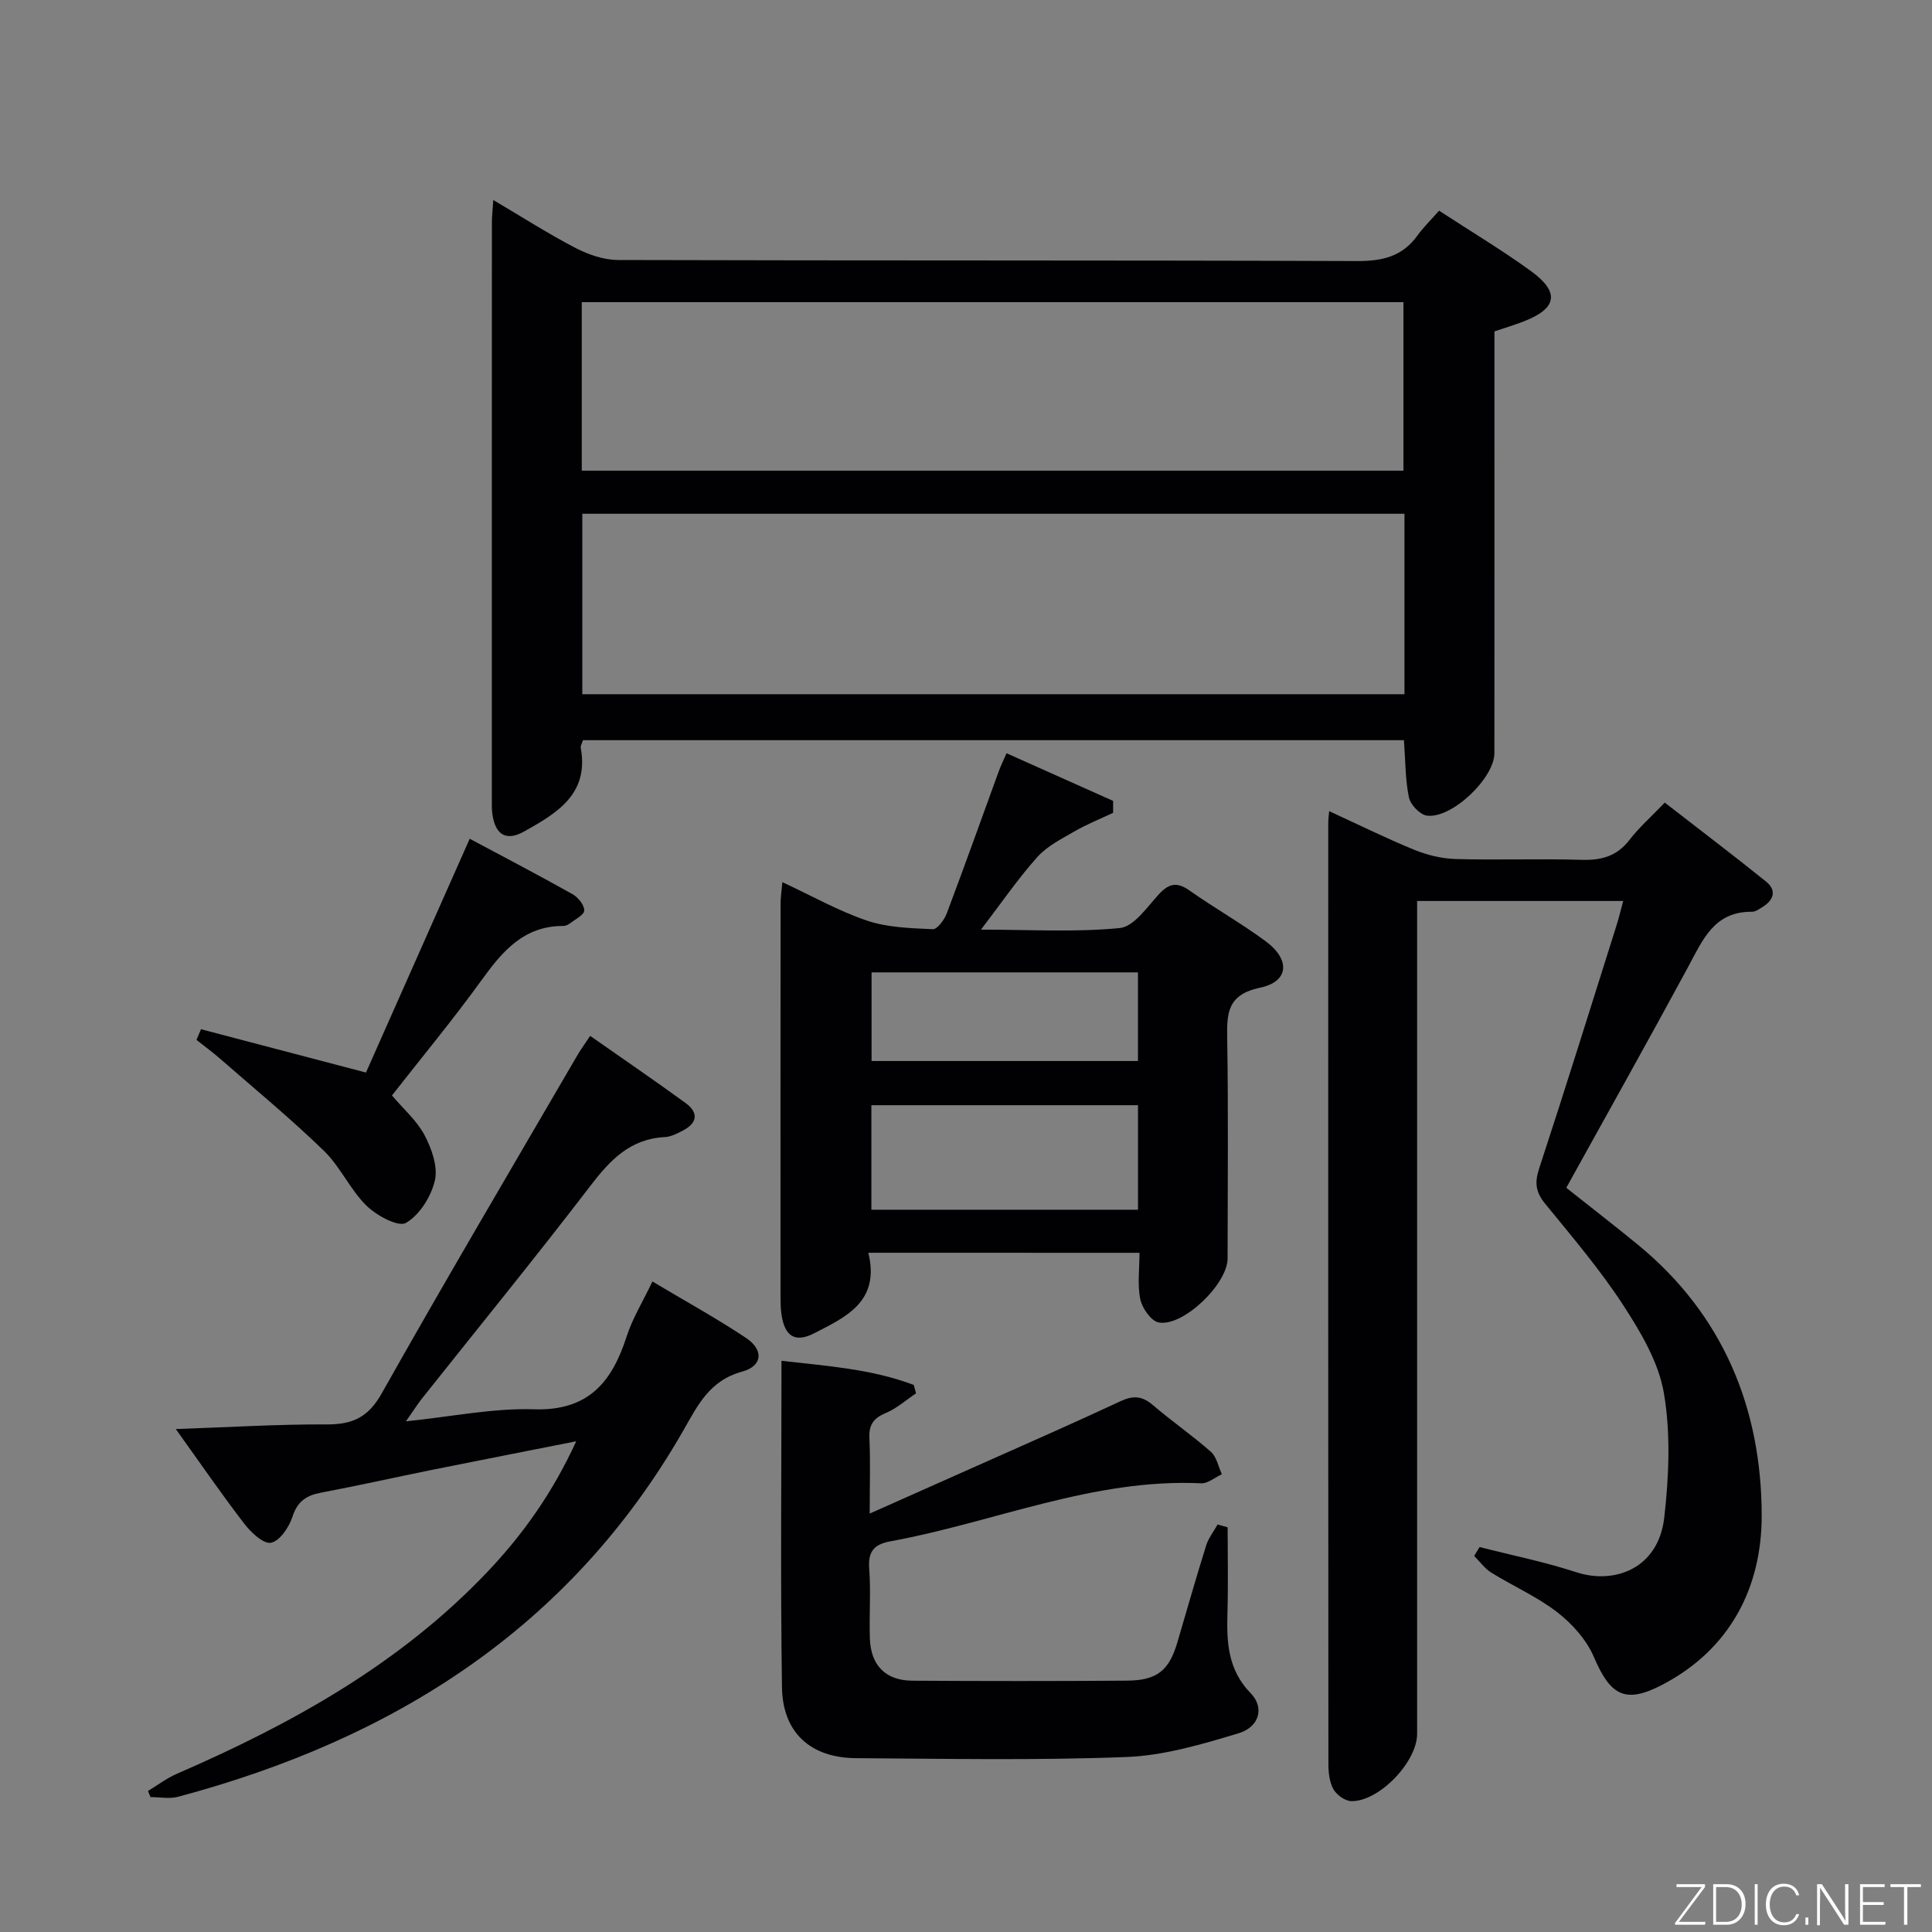 <svg enable-background="new 0 0 400 400" viewBox="0 0 400 400" xmlns="http://www.w3.org/2000/svg"><rect x="0" y="0" width="400" height="400" fill="#808080" stroke="none"/><path d="m290.67 153.25c-56.81 0-113.38 0-169.98 0-.2.68-.53 1.17-.45 1.59 1.76 9.63-5.04 13.57-11.76 17.33-3.72 2.07-5.94.64-6.54-3.63-.14-.98-.11-2-.11-2.99 0-39.82-.01-79.64.01-119.46 0-1.29.16-2.57.29-4.68 6 3.54 11.39 7 17.05 9.94 2.66 1.38 5.85 2.47 8.8 2.48 50.98.15 101.96.03 152.94.22 5.22.02 9.37-.9 12.51-5.24 1.26-1.75 2.83-3.27 4.52-5.19 6.63 4.33 13.01 8.15 19 12.49 6.05 4.39 5.44 7.75-1.47 10.43-1.85.72-3.75 1.29-6.07 2.07v5.85c0 27.16.01 54.31-.01 81.47 0 5.18-8.86 13.65-14 12.93-1.43-.2-3.39-2.27-3.7-3.77-.76-3.68-.71-7.55-1.03-11.84zm.11-46.88c-57.04 0-113.56 0-170.22 0v37.36h170.22c0-12.52 0-24.77 0-37.36zm-170.33-8.92h170.12c0-11.93 0-23.47 0-34.89-56.95 0-113.48 0-170.12 0z" fill="#010103"/><path d="m306.34 320.3c6.68 1.71 13.47 3.07 20.01 5.21 7.85 2.57 17.01-.68 18.22-11.34.96-8.5 1.35-17.38-.08-25.74-1.09-6.41-4.81-12.66-8.45-18.26-4.8-7.37-10.57-14.12-16.14-20.96-1.91-2.34-2.22-4.3-1.26-7.21 5.49-16.72 10.71-33.52 16.01-50.3.49-1.55.87-3.15 1.42-5.16-14.26 0-28.11 0-42.67 0v6.45 165.99c0 5.77-7.79 13.97-13.58 13.93-1.29-.01-3.07-1.27-3.74-2.45-.84-1.49-1.05-3.5-1.05-5.29-.05-65-.04-129.99-.03-194.99 0-.5.08-.99.19-2.24 6.01 2.76 11.72 5.59 17.59 7.99 2.68 1.1 5.69 1.83 8.57 1.92 8.66.25 17.34-.1 25.99.17 4.13.13 7.37-.69 10-4.1 2.02-2.62 4.55-4.85 7.33-7.75 7.17 5.57 14.14 10.85 20.95 16.33 2.23 1.79 1.68 3.78-.65 5.25-.7.44-1.5 1.03-2.25 1.02-7.86-.08-10.22 5.88-13.24 11.48-8.22 15.2-16.68 30.27-25.2 45.67 5 3.97 9.96 7.79 14.81 11.77 17.68 14.49 25.62 33.93 25.65 56.06.02 14.95-6.56 27.79-20.69 35.12-7.63 3.96-10.67 2.11-14.05-5.8-1.52-3.55-4.48-6.87-7.58-9.27-4.17-3.23-9.15-5.4-13.67-8.21-1.37-.85-2.37-2.29-3.54-3.45.39-.62.76-1.23 1.13-1.84z" fill="#010103"/><path d="m179.78 259.37c2.48 10.15-4.68 13.3-11.19 16.66-4 2.07-6.17.61-6.8-3.96-.16-1.15-.19-2.32-.19-3.49-.01-27.15-.01-54.31.01-81.46 0-1.28.2-2.55.37-4.48 6.13 2.85 11.64 5.98 17.54 7.97 4.26 1.44 9.03 1.56 13.6 1.77.94.04 2.4-1.95 2.9-3.28 3.69-9.78 7.2-19.64 10.78-29.46.39-1.06.9-2.08 1.59-3.69 7.53 3.37 14.8 6.62 22.07 9.87v2.46c-2.65 1.26-5.4 2.35-7.93 3.81-2.73 1.58-5.74 3.08-7.78 5.37-3.96 4.42-7.33 9.36-11.65 15.01 10.3 0 19.61.57 28.76-.33 2.91-.29 5.63-4.34 8.08-7 2.07-2.24 3.74-2.6 6.32-.78 5.16 3.63 10.69 6.76 15.76 10.5 5.19 3.83 4.86 8.37-1.13 9.63-6.79 1.44-6.9 5.24-6.81 10.59.25 15.16.09 30.32.08 45.48 0 5.26-9.21 14.19-14.27 13.24-1.57-.3-3.41-2.94-3.8-4.79-.63-2.99-.17-6.21-.17-9.63-18.83-.01-37.06-.01-56.14-.01zm55.83-30.55c-18.46 0-36.83 0-55.2 0v21.64h55.2c0-7.16 0-13.96 0-21.64zm-.01-27.5c-18.76 0-36.95 0-55.15 0v18.35h55.15c0-6.23 0-12.14 0-18.35z" fill="#010103"/><path d="m84.04 294.27c9.51-.97 18.05-2.76 26.51-2.49 11.26.36 16.14-5.61 19.19-15.08 1.2-3.73 3.32-7.16 5.34-11.38 6.74 4.03 13.25 7.6 19.41 11.71 3.65 2.44 3.42 5.79-.84 6.95-6.84 1.87-9.23 7.06-12.28 12.37-23.48 40.86-60.04 63.79-104.53 75.66-1.77.47-3.78.06-5.68.06-.17-.42-.34-.84-.52-1.27 1.98-1.19 3.85-2.63 5.94-3.54 23.82-10.34 46.27-22.77 64.39-41.88 7.36-7.77 13.46-16.36 18.33-26.98-10.53 2.09-20.22 3.98-29.91 5.93-7.65 1.55-15.26 3.26-22.93 4.71-3.06.58-4.89 1.81-5.92 5.01-.69 2.15-2.63 5-4.43 5.36-1.56.31-4.15-2.14-5.54-3.95-4.72-6.13-9.1-12.52-14.17-19.59 11.09-.38 21.17-1.01 31.24-.96 5.35.03 8.6-1.46 11.4-6.44 13.21-23.47 26.92-46.66 40.47-69.94.73-1.26 1.6-2.43 2.68-4.06 6.77 4.74 13.32 9.22 19.74 13.89 2.73 1.98 2.49 4.14-.56 5.72-1.17.61-2.46 1.28-3.72 1.34-7.17.36-11.33 4.75-15.43 10.11-11.43 14.93-23.33 29.51-35.02 44.23-.89 1.17-1.67 2.4-3.16 4.51z" fill="#010103"/><path d="m254.17 316.21c0 5.91.13 11.82-.04 17.72-.17 6.09.06 11.76 4.81 16.63 2.9 2.97 1.81 7-2.52 8.3-7.56 2.28-15.41 4.61-23.21 4.91-18.63.72-37.31.36-55.97.24-9.41-.06-15.2-5.27-15.34-14.67-.33-22.29-.1-44.59-.1-67.6 9.46 1.08 18.68 1.7 27.39 5 .15.58.31 1.16.46 1.74-2.06 1.38-3.98 3.11-6.22 4.05-2.53 1.06-3.56 2.39-3.43 5.19.23 4.94.06 9.9.06 15.65 7.89-3.51 15.13-6.72 22.36-9.95 9.86-4.4 19.76-8.73 29.54-13.3 2.62-1.23 4.5-1.13 6.71.77 3.91 3.35 8.18 6.29 12.03 9.69 1.19 1.05 1.54 3.06 2.27 4.64-1.43.66-2.89 1.95-4.29 1.88-22.4-1.05-42.86 8.09-64.31 12.01-3.36.61-4.69 2.06-4.41 5.65.37 4.8-.03 9.66.14 14.49.19 5.57 3.27 8.68 8.77 8.72 14.83.09 29.66.1 44.48-.01 6.24-.05 8.71-2.12 10.42-7.96 1.96-6.68 3.87-13.37 5.95-20.02.48-1.55 1.57-2.91 2.37-4.35.71.19 1.4.39 2.08.58z" fill="#010103"/><path d="m41.61 213.09c11.12 2.92 22.24 5.84 34.16 8.97 6.84-15.42 14.07-31.72 21.48-48.41 7.32 3.92 14.36 7.59 21.27 11.47 1.15.65 2.46 2.24 2.44 3.38-.01.92-1.89 1.85-2.99 2.7-.38.29-.92.51-1.39.51-8.12-.01-12.54 5.22-16.85 11.18-5.92 8.2-12.39 16-18.58 23.91 2.46 2.9 5.21 5.27 6.77 8.26 1.46 2.79 2.77 6.5 2.12 9.33-.77 3.33-3.16 7.15-5.99 8.8-1.57.92-6.1-1.52-8.18-3.57-3.39-3.34-5.41-8.07-8.83-11.38-6.89-6.68-14.32-12.8-21.56-19.12-1.54-1.34-3.2-2.55-4.8-3.82.32-.74.63-1.48.93-2.21z" fill="#010103"/><g fill="#fbfcfa"><path d="m346.9 398 5.4-7.3h-5.2v-.6h5.9v.6l-5.4 7.2h5.5l-.1.6h-6.2v-.5z"/><path d="m354.7 390.1h2.8c2.3 0 3.9 1.6 3.9 4.1s-1.6 4.3-3.9 4.3h-2.8zm.6 7.8h2c2.2 0 3.3-1.6 3.3-3.6 0-1.8-1-3.6-3.3-3.6h-2z"/><path d="m363.9 390.1v8.4h-.6v-8.4h1.6z"/><path d="m372.5 396.3c-.4 1.3-1.4 2.3-3.2 2.3-2.4 0-3.7-1.9-3.7-4.3 0-2.3 1.2-4.3 3.7-4.3 1.8 0 2.9 1 3.2 2.4h-.6c-.4-1.1-1.1-1.8-2.5-1.8-2.1 0-3 1.9-3 3.7s.9 3.7 3 3.7c1.4 0 2.1-.7 2.5-1.7z"/><path d="m373.8 398.5v-1.5h.6v1.5z"/><path d="m376.2 398.5v-8.4h1c1.3 2 4.4 6.7 4.9 7.6-.1-1.2-.1-2.4-.1-3.8v-3.8h.7v8.4h-.9c-1.2-1.9-4.4-6.8-5-7.7.1 1.1 0 2.3 0 3.9v3.9h-.6z"/><path d="m390 394.4h-4.3v3.5h4.7l-.1.6h-5.2v-8.4h5.1v.6h-4.5v3.1h4.3z"/><path d="m394.2 390.7h-2.8v-.6h6.3v.6h-2.8v7.8h-.7z"/></g></svg>
